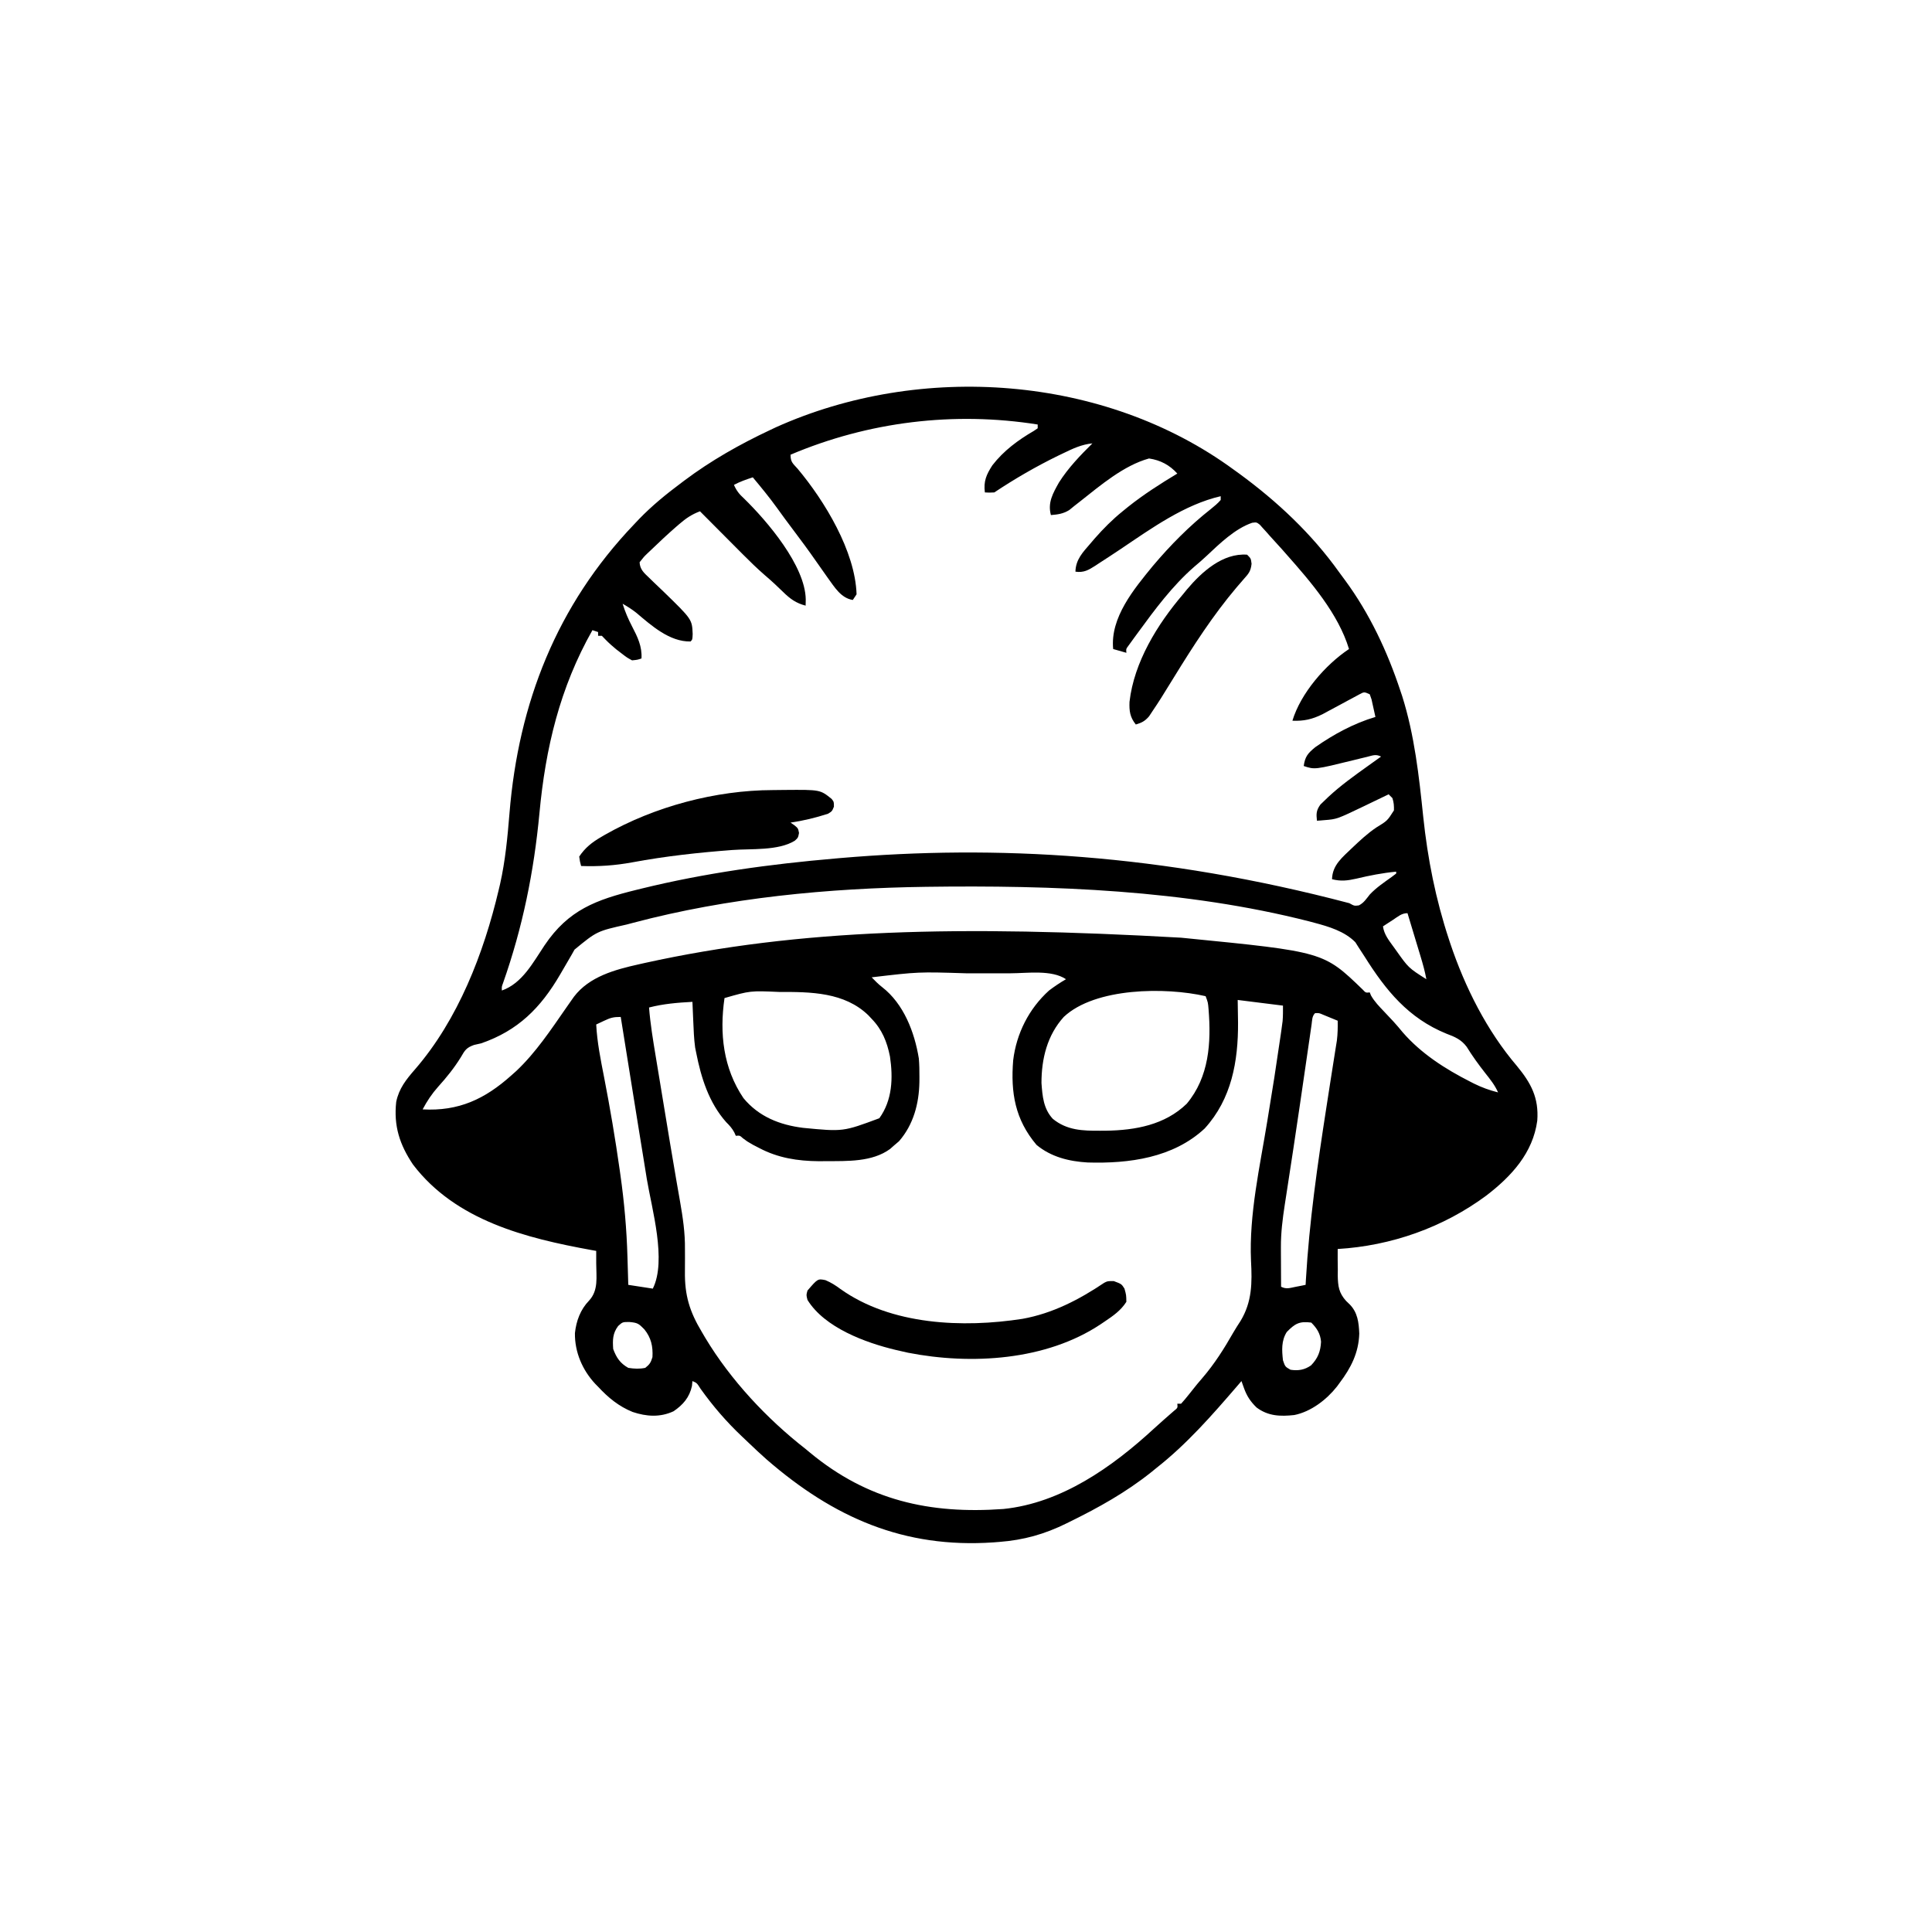 <svg width="300" height="300" viewBox="0 0 300 300" fill="none" xmlns="http://www.w3.org/2000/svg">
<path d="M191.602 72.949C191.885 73.152 192.167 73.355 192.458 73.565C198.347 77.882 203.683 82.887 207.934 88.842C208.242 89.272 208.558 89.697 208.876 90.121C212.683 95.295 215.45 101.204 217.457 107.281C217.591 107.679 217.591 107.679 217.728 108.085C219.644 114.155 220.344 120.507 220.997 126.811C221.683 133.356 222.932 139.646 225.001 145.898C225.066 146.096 225.131 146.294 225.198 146.498C227.484 153.298 230.876 160.056 235.548 165.527C237.75 168.195 238.964 170.479 238.707 174.011C238.029 179.045 234.701 182.644 230.804 185.642C224.102 190.608 216.026 193.45 207.716 193.945C207.705 195.02 207.717 196.093 207.734 197.168C207.731 197.469 207.727 197.771 207.724 198.082C207.761 199.735 207.893 200.748 209.016 202.006C209.197 202.179 209.378 202.352 209.565 202.531C210.818 203.789 210.996 205.363 211.066 207.074C210.98 210.046 209.774 212.413 208.008 214.746C207.876 214.926 207.744 215.107 207.608 215.293C205.999 217.338 203.571 219.209 200.977 219.726C198.798 219.963 196.915 219.901 195.118 218.554C194.171 217.628 193.616 216.797 193.173 215.565C193.098 215.356 193.022 215.147 192.944 214.932C192.888 214.774 192.832 214.616 192.774 214.453C192.537 214.729 192.299 215.006 192.054 215.291C188.17 219.8 184.285 224.237 179.591 227.929C179.162 228.277 179.162 228.277 178.725 228.632C174.836 231.73 170.606 234.096 166.151 236.279C165.971 236.368 165.792 236.457 165.608 236.548C162.193 238.234 158.972 239.136 155.183 239.428C154.881 239.452 154.58 239.476 154.27 239.5C140.36 240.456 129.454 235.655 119.051 226.633C118.084 225.776 117.142 224.896 116.21 224.002C115.88 223.685 115.548 223.37 115.215 223.056C112.792 220.765 110.728 218.368 108.788 215.656C108.21 214.743 108.21 214.743 107.52 214.453C107.496 214.707 107.472 214.96 107.447 215.222C107.052 216.997 106.072 218.129 104.591 219.14C102.501 220.11 100.394 219.97 98.237 219.25C96.085 218.382 94.441 217.025 92.872 215.332C92.731 215.189 92.589 215.046 92.444 214.898C90.436 212.753 89.231 209.946 89.275 207.002C89.481 205.097 90.129 203.353 91.462 201.965C92.964 200.357 92.584 198.279 92.581 196.198C92.581 195.647 92.581 195.647 92.58 195.084C92.58 194.805 92.579 194.526 92.579 194.238C92.349 194.197 92.12 194.156 91.884 194.114C81.662 192.258 70.767 189.537 64.13 180.831C62.057 177.733 61.113 174.843 61.524 171.094C61.952 169.02 63.067 167.628 64.437 166.054C71.135 158.328 75.12 148.016 77.436 138.189C77.507 137.889 77.578 137.589 77.651 137.28C78.467 133.653 78.812 129.977 79.113 126.278C80.511 109.13 86.471 93.975 98.438 81.445C98.694 81.174 98.95 80.903 99.213 80.623C101.241 78.527 103.428 76.741 105.762 75C105.928 74.875 106.094 74.75 106.265 74.621C110.397 71.519 114.862 68.996 119.532 66.797C119.848 66.647 120.164 66.498 120.49 66.344C142.965 56.234 171.505 58.207 191.602 72.949ZM122.755 70.605C122.755 71.751 123.094 71.942 123.853 72.784C128.049 77.791 132.796 85.596 133.008 92.285C132.815 92.575 132.622 92.865 132.423 93.164C130.565 92.871 129.564 91.129 128.513 89.697C127.926 88.878 127.348 88.052 126.772 87.225C125.59 85.524 124.363 83.862 123.114 82.21C122.278 81.104 121.456 79.99 120.649 78.863C119.467 77.225 118.19 75.67 116.895 74.121C115.876 74.453 114.911 74.784 113.966 75.293C114.363 76.195 114.793 76.741 115.522 77.398C119.155 80.945 125.028 87.838 125.117 93.072C125.111 93.392 125.105 93.713 125.098 94.043C123.612 93.661 122.695 92.991 121.619 91.937C121.334 91.664 121.047 91.391 120.761 91.119C120.62 90.984 120.479 90.849 120.334 90.71C119.811 90.221 119.272 89.753 118.729 89.286C117.548 88.256 116.433 87.173 115.33 86.061C115.138 85.868 114.946 85.676 114.749 85.478C114.145 84.873 113.543 84.267 112.94 83.661C112.527 83.246 112.115 82.832 111.702 82.418C110.698 81.411 109.695 80.403 108.692 79.394C107.428 79.867 106.501 80.493 105.488 81.372C105.326 81.511 105.165 81.65 104.998 81.793C103.669 82.954 102.379 84.154 101.112 85.382C100.928 85.555 100.745 85.728 100.557 85.906C99.989 86.451 99.989 86.451 99.317 87.305C99.371 88.427 100 88.958 100.784 89.705C101.025 89.94 101.266 90.174 101.514 90.415C102.02 90.898 102.526 91.381 103.032 91.864C107.464 96.172 107.464 96.172 107.557 98.456C107.52 99.316 107.52 99.316 107.227 99.609C103.971 99.672 101.163 97.144 98.795 95.145C98.121 94.61 97.426 94.177 96.68 93.75C97.065 94.993 97.544 96.112 98.145 97.265C98.996 98.899 99.72 100.371 99.61 102.246C98.978 102.459 98.978 102.459 98.145 102.539C97.349 102.106 97.349 102.106 96.534 101.477C96.253 101.262 95.973 101.046 95.684 100.824C95.098 100.34 94.553 99.861 94.025 99.316C93.838 99.123 93.651 98.929 93.458 98.73C93.264 98.73 93.071 98.73 92.872 98.73C92.872 98.537 92.872 98.344 92.872 98.144C92.582 98.048 92.292 97.951 91.993 97.851C86.937 106.78 84.705 116.147 83.762 126.296C82.906 135.37 81.152 144.028 78.115 152.643C77.901 153.214 77.901 153.214 77.93 153.808C81.117 152.68 82.772 149.445 84.57 146.772C88.273 141.28 92.556 139.715 98.841 138.171C99.067 138.115 99.294 138.059 99.527 138.002C109.502 135.552 119.56 134.181 129.786 133.301C130.134 133.27 130.134 133.27 130.489 133.239C154.635 131.169 180.335 132.56 209.52 140.246C210.299 140.678 210.299 140.678 211.002 140.588C211.771 140.211 212.172 139.558 212.698 138.901C213.701 137.836 214.906 137.028 216.09 136.178C216.44 135.914 216.44 135.914 216.798 135.644C216.798 135.548 216.798 135.451 216.798 135.351C214.679 135.551 212.666 135.946 210.599 136.44C209.245 136.744 208.213 136.875 206.837 136.523C206.892 134.291 208.475 133.109 209.975 131.648C211.165 130.521 212.342 129.417 213.704 128.5C215.42 127.454 215.42 127.454 216.452 125.833C216.468 125.13 216.434 124.592 216.212 123.926C216.018 123.732 215.825 123.539 215.626 123.34C215.452 123.424 215.277 123.508 215.098 123.595C214.298 123.981 213.497 124.365 212.696 124.75C212.422 124.882 212.148 125.014 211.866 125.151C207.59 127.199 207.59 127.199 205.665 127.35C205.441 127.369 205.218 127.388 204.987 127.408C204.824 127.419 204.661 127.43 204.493 127.441C204.378 126.348 204.382 125.838 205.033 124.93C205.29 124.683 205.547 124.436 205.811 124.182C205.952 124.046 206.093 123.911 206.238 123.771C208.147 121.986 210.281 120.464 212.403 118.945C212.6 118.804 212.798 118.662 213.001 118.517C213.485 118.171 213.969 117.825 214.454 117.48C213.617 117.062 213.149 117.311 212.247 117.533C211.919 117.612 211.59 117.691 211.252 117.772C210.907 117.857 210.561 117.942 210.206 118.03C204.159 119.517 204.159 119.517 202.442 118.945C202.646 117.463 203.101 116.953 204.23 116.025C207.074 114.031 210.237 112.313 213.575 111.328C213.451 110.747 213.322 110.167 213.19 109.588C213.119 109.265 213.048 108.943 212.974 108.61C212.836 108.215 212.836 108.215 212.696 107.812C211.833 107.418 211.833 107.418 211.073 107.826C210.636 108.062 210.636 108.062 210.191 108.303C209.871 108.473 209.551 108.643 209.222 108.819C208.888 109 208.554 109.182 208.21 109.369C207.552 109.723 206.894 110.076 206.236 110.427C205.944 110.586 205.652 110.744 205.351 110.907C203.744 111.695 202.477 111.986 200.684 111.914C201.974 107.652 205.789 103.238 209.473 100.781C207.814 95.303 203.544 90.354 199.805 86.133C199.569 85.864 199.333 85.596 199.09 85.319C198.457 84.606 197.815 83.904 197.169 83.203C196.981 82.99 196.794 82.776 196.601 82.556C196.426 82.365 196.251 82.173 196.07 81.976C195.92 81.809 195.771 81.641 195.617 81.469C195.121 81.088 195.121 81.088 194.438 81.175C191.76 82.096 189.372 84.425 187.348 86.329C186.73 86.909 186.1 87.457 185.45 88C182.042 90.968 179.311 94.66 176.661 98.291C176.402 98.644 176.402 98.644 176.138 99.003C175.978 99.224 175.818 99.445 175.654 99.673C175.509 99.872 175.364 100.072 175.215 100.277C174.852 100.765 174.852 100.765 174.903 101.367C174.226 101.174 173.549 100.98 172.852 100.781C172.373 95.892 176.082 91.46 179.005 87.89C181.72 84.671 184.704 81.648 188.016 79.044C188.57 78.598 189.086 78.175 189.551 77.636C189.551 77.443 189.551 77.25 189.551 77.05C183.905 78.354 178.785 82.05 174.048 85.237C172.929 85.984 171.805 86.723 170.673 87.451C170.476 87.582 170.278 87.712 170.074 87.847C169.014 88.522 168.296 88.95 166.993 88.769C167.042 86.857 168.148 85.756 169.337 84.375C169.653 84.004 169.653 84.004 169.976 83.626C171.328 82.085 172.724 80.683 174.317 79.394C174.59 79.172 174.864 78.949 175.146 78.72C177.575 76.782 180.155 75.139 182.813 73.535C181.608 72.201 180.196 71.452 178.419 71.191C174.484 72.281 170.889 75.36 167.728 77.852C167.273 78.207 167.273 78.207 166.81 78.57C166.552 78.78 166.295 78.99 166.029 79.206C165.076 79.784 164.286 79.889 163.184 79.98C162.659 78.043 163.495 76.598 164.441 74.913C165.875 72.653 167.733 70.723 169.63 68.847C167.944 69.012 166.593 69.659 165.089 70.385C164.823 70.512 164.558 70.639 164.285 70.77C160.874 72.438 157.555 74.358 154.395 76.465C153.608 76.501 153.608 76.501 152.93 76.465C152.705 74.738 153.157 73.701 154.095 72.251C155.849 69.983 158.081 68.338 160.542 66.906C160.835 66.707 160.835 66.707 161.133 66.504C161.133 66.31 161.133 66.117 161.133 65.918C148.156 63.858 134.881 65.466 122.755 70.605ZM143.802 137.704C128.627 137.916 113.068 139.385 98.365 143.28C97.84 143.419 97.84 143.419 97.304 143.561C92.688 144.599 92.688 144.599 89.212 147.455C89.066 147.714 88.92 147.974 88.77 148.242C88.55 148.621 88.33 148.999 88.109 149.377C87.732 150.023 87.355 150.668 86.981 151.315C83.939 156.532 80.431 160.032 74.708 162.011C74.347 162.093 73.986 162.174 73.615 162.258C72.434 162.677 72.192 163.062 71.577 164.136C70.536 165.827 69.362 167.281 68.032 168.754C67.05 169.858 66.32 170.96 65.626 172.265C71.231 172.574 75.289 170.665 79.395 166.992C79.651 166.764 79.906 166.537 80.17 166.302C83.215 163.426 85.528 159.924 87.91 156.5C88.196 156.09 88.482 155.681 88.77 155.273C88.887 155.107 89.004 154.942 89.124 154.771C91.508 151.636 95.507 150.563 99.171 149.743C99.498 149.67 99.825 149.596 100.163 149.52C124.176 144.231 148.986 143.669 183.399 145.605C183.614 145.626 183.83 145.647 184.052 145.669C205.525 147.795 205.525 147.795 211.589 153.65C212.069 154.165 212.069 154.165 212.696 154.101C212.789 154.335 212.789 154.335 212.885 154.573C213.435 155.543 214.184 156.302 214.948 157.104C215.27 157.447 215.592 157.789 215.914 158.132C216.145 158.378 216.145 158.378 216.382 158.63C216.876 159.167 217.341 159.726 217.805 160.29C220.692 163.613 224.41 165.985 228.297 167.962C228.49 168.061 228.684 168.16 228.884 168.262C230.108 168.868 231.294 169.291 232.618 169.629C232.129 168.506 231.395 167.597 230.64 166.644C229.6 165.317 228.625 163.979 227.74 162.54C226.902 161.42 225.883 160.985 224.598 160.51C218.682 158.093 215.199 153.8 211.874 148.508C211.568 148.025 211.253 147.547 210.938 147.07C210.779 146.818 210.62 146.566 210.456 146.307C208.781 144.603 206.335 143.881 204.072 143.28C203.801 143.207 203.529 143.135 203.25 143.06C184.099 138.179 163.457 137.437 143.802 137.704ZM216.321 142.822C215.881 143.108 215.881 143.108 215.431 143.399C215.205 143.547 214.979 143.695 214.747 143.847C214.918 145.087 215.643 145.991 216.358 146.979C216.488 147.159 216.618 147.34 216.752 147.526C218.715 150.296 218.715 150.296 221.485 152.051C221.268 150.845 220.941 149.693 220.587 148.52C220.529 148.327 220.47 148.134 220.411 147.935C220.226 147.323 220.041 146.711 219.855 146.1C219.73 145.683 219.604 145.266 219.478 144.849C219.171 143.832 218.864 142.814 218.555 141.797C217.638 141.797 217.08 142.328 216.321 142.822ZM135.352 151.758C135.874 152.3 136.389 152.826 136.986 153.285C140.332 155.885 142.011 160.27 142.676 164.355C142.758 165.321 142.774 166.279 142.768 167.248C142.766 167.634 142.766 167.634 142.764 168.027C142.703 171.379 141.843 174.63 139.6 177.209C139.359 177.415 139.117 177.62 138.868 177.832C138.65 178.024 138.432 178.217 138.208 178.415C135.426 180.449 131.552 180.288 128.266 180.304C127.897 180.307 127.529 180.31 127.149 180.313C123.868 180.283 120.822 179.814 117.902 178.271C117.57 178.099 117.237 177.927 116.894 177.749C116.016 177.246 116.016 177.246 115.349 176.742C114.871 176.309 114.871 176.309 114.258 176.367C114.142 176.106 114.142 176.106 114.023 175.841C113.663 175.178 113.289 174.772 112.757 174.243C110.081 171.226 108.868 167.361 108.106 163.476C108.052 163.207 107.997 162.939 107.941 162.662C107.755 161.289 107.706 159.916 107.648 158.532C107.636 158.247 107.623 157.961 107.61 157.667C107.579 156.967 107.549 156.267 107.52 155.566C105.215 155.691 103.02 155.866 100.782 156.445C100.985 158.999 101.401 161.515 101.821 164.041C101.896 164.495 101.971 164.95 102.046 165.405C102.203 166.359 102.36 167.313 102.519 168.266C102.717 169.461 102.914 170.656 103.11 171.851C104.05 177.56 104.05 177.56 105.021 183.264C105.055 183.46 105.089 183.656 105.124 183.859C105.283 184.77 105.442 185.682 105.602 186.593C106.035 189.07 106.389 191.449 106.359 193.973C106.36 194.424 106.361 194.876 106.364 195.328C106.367 196.024 106.367 196.72 106.355 197.417C106.302 201.126 107.077 203.662 108.985 206.836C109.163 207.138 109.341 207.441 109.524 207.753C113.459 214.303 119.095 220.323 125.098 225C125.328 225.19 125.557 225.38 125.793 225.577C134.72 232.964 144.335 235.144 155.819 234.314C164.813 233.391 172.708 227.805 179.181 221.838C179.686 221.373 180.198 220.915 180.714 220.462C180.984 220.225 181.254 219.989 181.531 219.745C181.777 219.531 182.022 219.316 182.275 219.096C182.882 218.612 182.882 218.612 182.813 217.969C183.007 217.969 183.2 217.969 183.399 217.969C183.814 217.515 184.207 217.041 184.589 216.559C185.985 214.805 185.985 214.805 186.682 214C188.576 211.803 190.079 209.424 191.51 206.91C191.863 206.304 192.238 205.72 192.621 205.133C194.433 202.141 194.437 199.194 194.256 195.773C193.94 188.548 195.64 181.126 196.798 174.008C197.886 167.35 197.886 167.35 198.87 160.676C198.907 160.418 198.943 160.16 198.981 159.895C199.013 159.656 199.045 159.418 199.078 159.173C199.106 158.97 199.133 158.767 199.162 158.557C199.233 157.759 199.219 156.954 199.219 156.152C195.739 155.717 195.739 155.717 192.188 155.273C192.215 157.013 192.215 157.013 192.243 158.789C192.272 164.779 191.253 170.637 187.061 175.232C182.167 179.794 175.317 180.701 168.891 180.51C166.005 180.346 163.196 179.648 160.95 177.777C157.619 173.832 156.922 169.678 157.325 164.648C157.831 160.472 159.768 156.637 162.891 153.808C163.741 153.166 164.608 152.586 165.528 152.051C163.274 150.548 159.507 151.129 156.884 151.133C156.482 151.133 156.08 151.132 155.678 151.132C154.84 151.131 154.002 151.132 153.163 151.133C152.106 151.135 151.049 151.134 149.992 151.132C142.623 150.9 142.623 150.9 135.352 151.758ZM112.501 154.98C111.705 160.46 112.299 165.855 115.442 170.514C117.816 173.389 121.066 174.682 124.713 175.133C130.921 175.733 130.921 175.733 136.542 173.639C138.568 170.829 138.69 167.404 138.194 164.054C137.738 161.773 136.974 159.878 135.352 158.203C135.184 158.023 135.015 157.843 134.842 157.658C131.137 154.061 125.886 154.015 121.027 154.031C116.499 153.832 116.499 153.832 112.501 154.98ZM165.192 157.898C162.611 160.74 161.719 164.396 161.719 168.164C161.869 170.227 162.023 172.155 163.477 173.73C165.667 175.522 168.111 175.595 170.82 175.58C171.116 175.578 171.413 175.577 171.719 175.576C176.293 175.508 180.889 174.678 184.278 171.386C187.755 167.22 188.084 161.921 187.665 156.72C187.577 155.663 187.577 155.663 187.208 154.687C181.008 153.26 170.067 153.333 165.192 157.898ZM204.2 157.324C203.717 157.807 203.76 158.413 203.664 159.077C203.618 159.392 203.572 159.706 203.524 160.031C203.474 160.377 203.425 160.724 203.374 161.081C203.321 161.441 203.268 161.801 203.214 162.172C203.101 162.951 202.987 163.73 202.875 164.509C202.61 166.345 202.341 168.18 202.072 170.016C201.982 170.637 201.891 171.258 201.8 171.879C201.168 176.205 200.508 180.526 199.841 184.847C199.78 185.239 199.78 185.239 199.719 185.639C199.646 186.115 199.572 186.591 199.498 187.068C199.161 189.264 198.887 191.427 198.898 193.653C198.899 194.015 198.9 194.376 198.901 194.749C198.903 195.118 198.906 195.487 198.908 195.868C198.909 196.247 198.911 196.626 198.912 197.017C198.916 197.946 198.92 198.875 198.926 199.804C199.751 200.217 200.265 200 201.16 199.823C201.454 199.766 201.748 199.709 202.051 199.65C202.389 199.581 202.389 199.581 202.735 199.511C202.749 199.25 202.764 198.988 202.779 198.718C203.302 189.721 204.576 180.873 205.958 171.972C206.028 171.519 206.028 171.519 206.1 171.057C206.233 170.196 206.367 169.336 206.501 168.475C206.564 168.074 206.564 168.074 206.627 167.664C206.819 166.432 207.012 165.201 207.209 163.97C207.277 163.54 207.345 163.11 207.413 162.68C207.472 162.314 207.531 161.949 207.591 161.573C207.717 160.536 207.738 159.539 207.716 158.496C207.24 158.299 206.764 158.104 206.287 157.91C205.89 157.747 205.89 157.747 205.484 157.58C204.818 157.29 204.818 157.29 204.2 157.324ZM93.824 158.496C93.409 158.691 92.994 158.886 92.579 159.082C92.722 161.846 93.266 164.52 93.795 167.229C94.726 172.017 95.542 176.811 96.223 181.64C96.278 182.028 96.278 182.028 96.334 182.424C96.934 186.678 97.309 190.877 97.431 195.172C97.444 195.595 97.457 196.018 97.469 196.44C97.501 197.464 97.53 198.488 97.559 199.511C98.816 199.705 100.073 199.898 101.368 200.097C103.549 195.735 101.216 187.731 100.443 183.104C100.272 182.075 100.108 181.044 99.944 180.013C99.676 178.339 99.404 176.666 99.13 174.994C98.751 172.685 98.381 170.374 98.015 168.063C97.478 164.678 96.935 161.294 96.387 157.91C95.251 157.91 94.815 158.029 93.824 158.496ZM95.984 205.902C95.125 207.059 95.12 208.068 95.216 209.472C95.72 210.827 96.292 211.686 97.559 212.402C98.458 212.543 99.303 212.588 100.196 212.402C100.881 211.862 101.056 211.585 101.313 210.736C101.407 209.069 101.113 207.727 100.049 206.415C99.171 205.514 98.989 205.395 97.742 205.279C96.676 205.276 96.676 205.276 95.984 205.902ZM199.805 206.836C198.95 208.204 199.042 209.67 199.219 211.23C199.559 212.223 199.559 212.223 200.391 212.695C201.591 212.877 202.581 212.718 203.58 212.013C204.64 210.916 205.054 209.861 205.131 208.344C205.027 207.091 204.483 206.24 203.614 205.371C201.75 205.12 201.058 205.553 199.805 206.836Z" fill="black"/>
<path d="M128.173 198.78C129.089 199.172 129.706 199.566 130.498 200.153C138.377 205.776 149.526 206.224 158.788 204.785C163.446 203.943 167.55 201.817 171.455 199.195C171.971 198.926 171.971 198.926 172.942 198.926C174.151 199.376 174.151 199.376 174.608 200.098C174.883 201.087 174.883 201.087 174.901 202.149C174.03 203.509 172.849 204.321 171.532 205.207C171.323 205.348 171.115 205.489 170.9 205.634C162.446 211.26 150.825 211.972 141.001 210.05C140.582 209.958 140.163 209.863 139.745 209.766C139.425 209.693 139.425 209.693 139.099 209.618C134.39 208.495 128.054 206.168 125.389 201.856C125.188 201.087 125.188 201.087 125.389 200.391C126.986 198.542 126.986 198.542 128.173 198.78Z" fill="black"/>
<path d="M119.999 122.683C120.624 122.68 121.25 122.671 121.875 122.662C127.356 122.619 127.356 122.619 129.138 124.056C129.492 124.512 129.492 124.512 129.49 125.259C129.199 125.976 129.199 125.976 128.579 126.355C126.654 126.98 124.757 127.44 122.754 127.734C122.944 127.864 123.135 127.994 123.331 128.128C123.926 128.613 123.926 128.613 124.072 129.346C123.926 130.078 123.926 130.078 123.42 130.543C120.869 132.127 116.647 131.767 113.707 131.988C108.477 132.384 103.328 132.944 98.171 133.907C95.493 134.397 92.956 134.57 90.234 134.472C90.051 133.796 90.051 133.796 89.941 133.008C90.853 131.638 91.926 130.792 93.347 129.968C93.537 129.857 93.726 129.746 93.921 129.631C101.661 125.226 111.127 122.708 119.999 122.683Z" fill="black"/>
<path d="M193.653 86.132C194.239 86.719 194.239 86.719 194.343 87.546C194.216 88.68 193.916 89.044 193.159 89.886C192.918 90.166 192.677 90.445 192.429 90.733C192.296 90.887 192.163 91.04 192.026 91.198C188.36 95.53 185.285 100.296 182.319 105.121C180.114 108.701 180.114 108.701 179.005 110.357C178.811 110.649 178.618 110.94 178.419 111.24C177.776 111.979 177.298 112.224 176.368 112.5C175.451 111.353 175.337 110.395 175.39 108.98C176.093 102.799 179.734 96.923 183.692 92.285C183.89 92.041 184.088 91.797 184.292 91.546C186.603 88.804 189.862 85.846 193.653 86.132Z" fill="black"/>
</svg>
